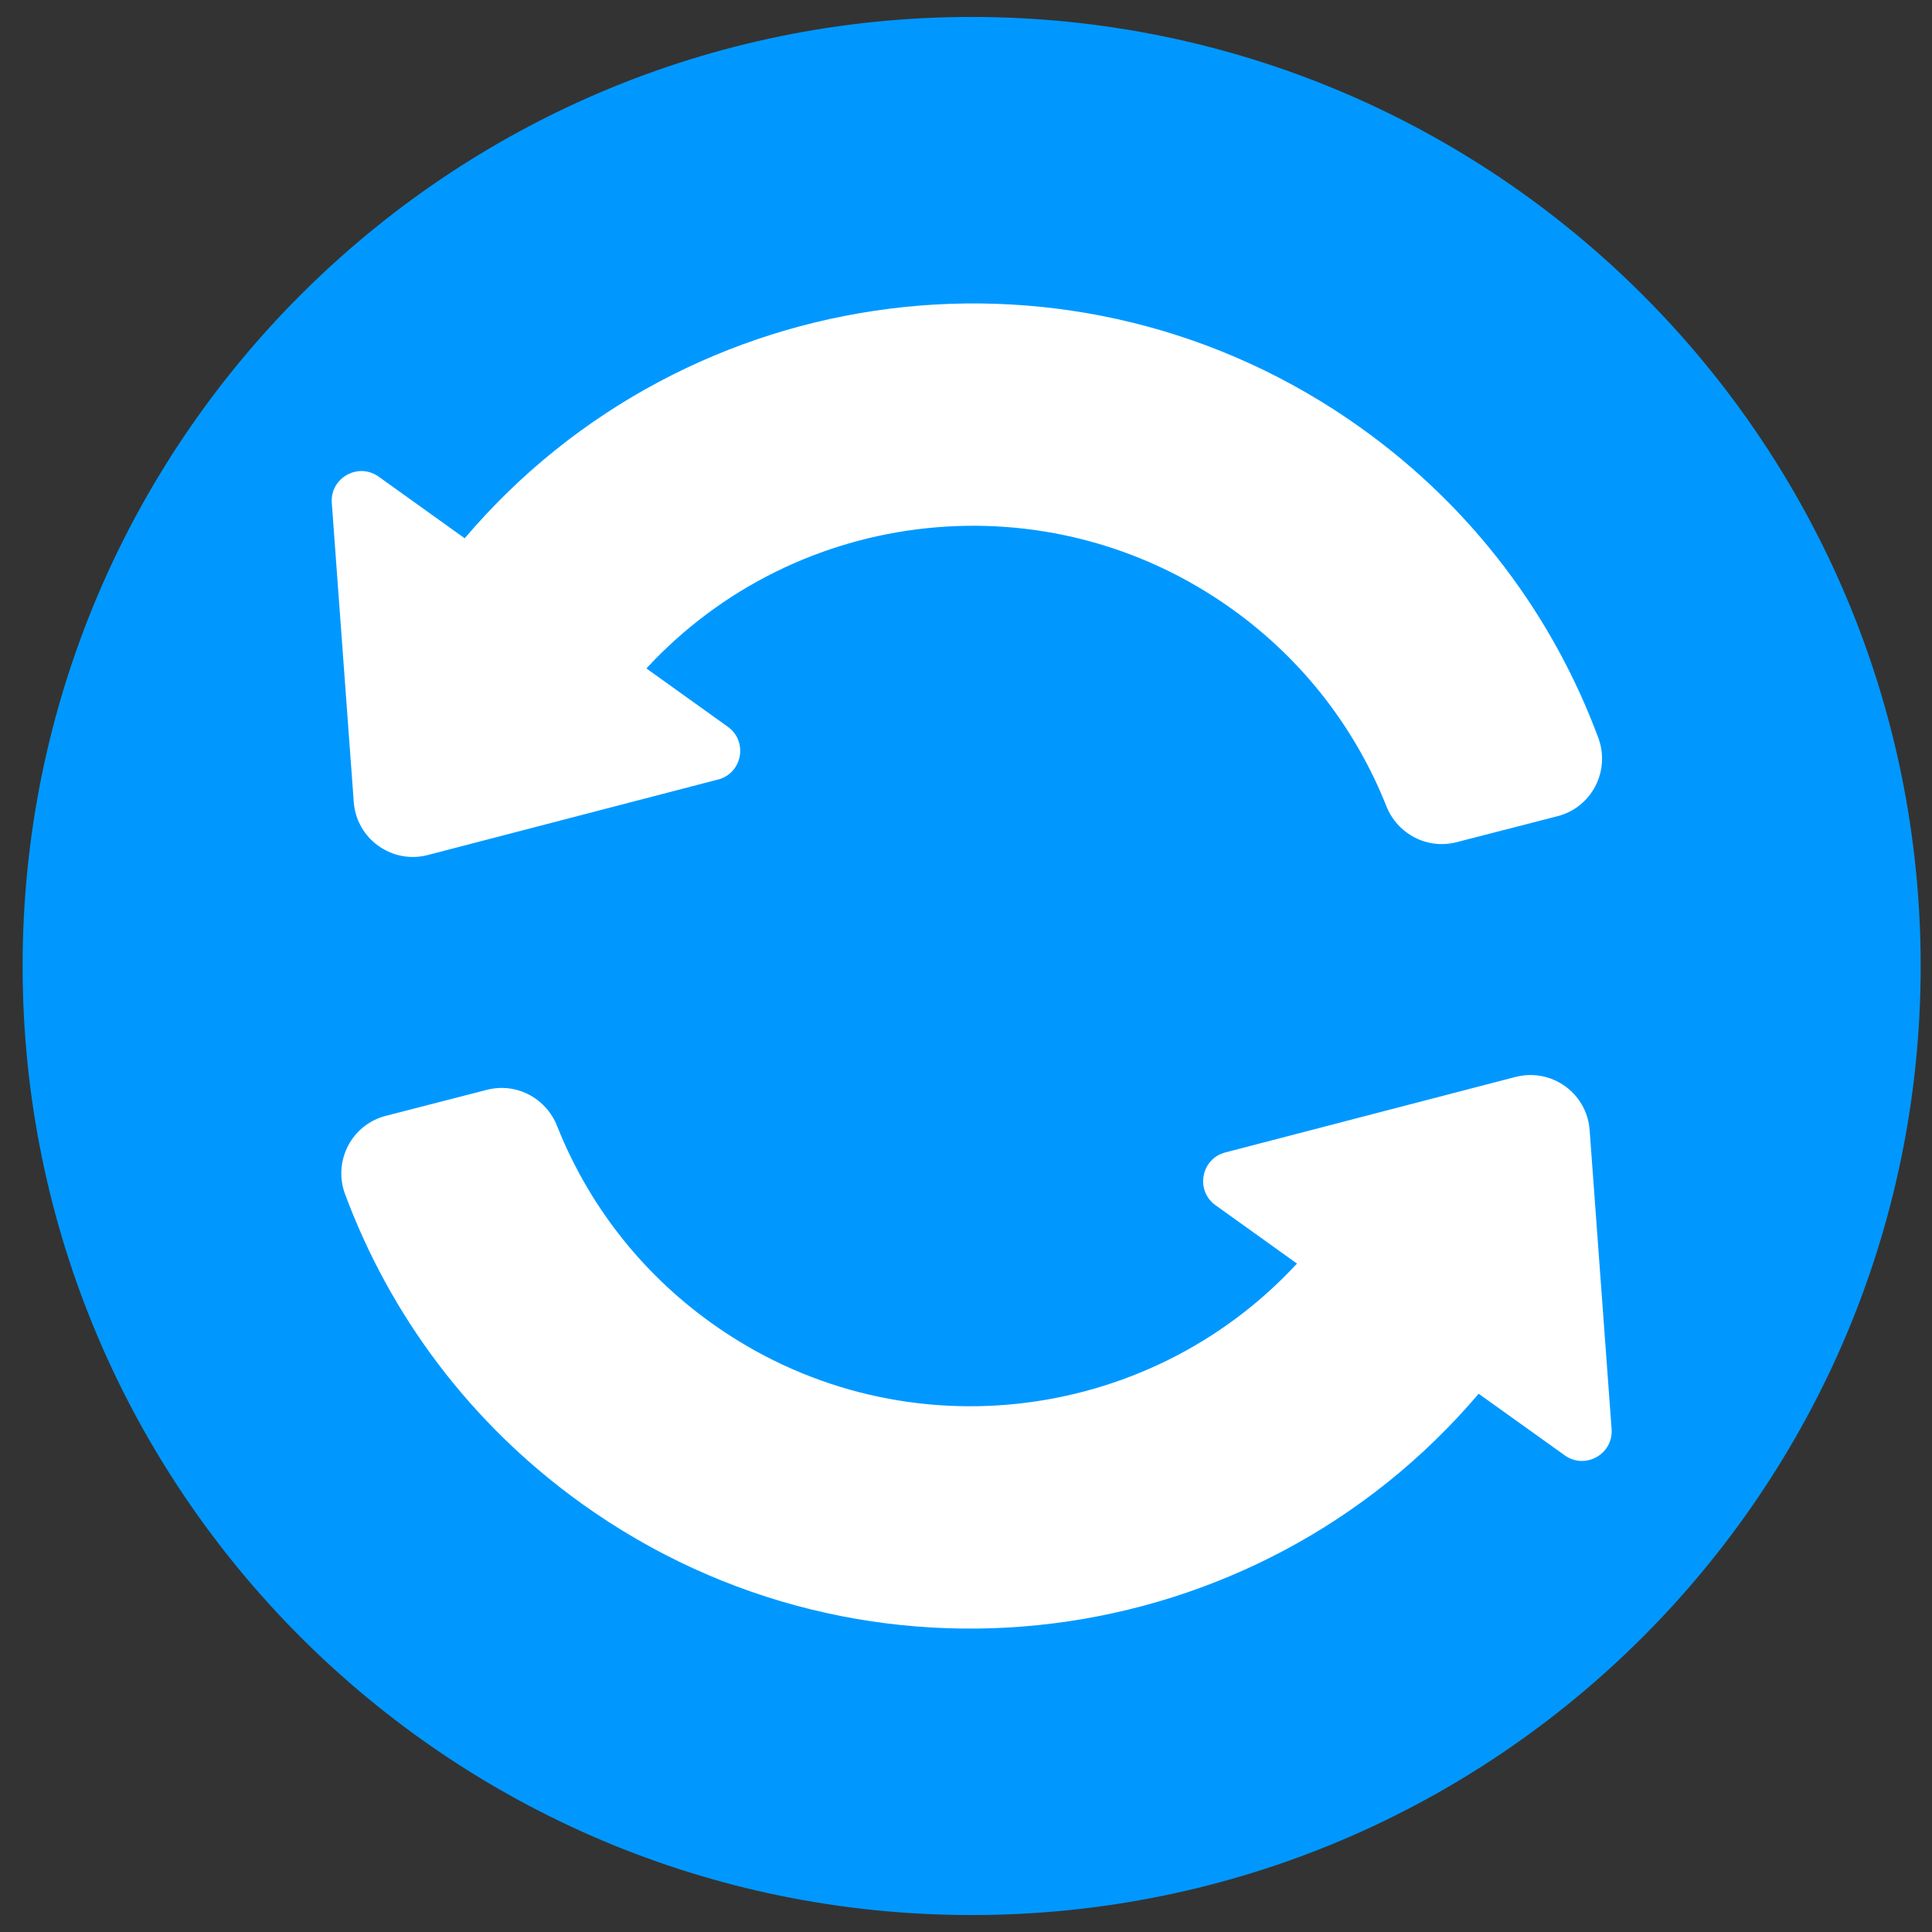 <svg width="57" height="57" viewBox="0 0 57 57" fill="none" xmlns="http://www.w3.org/2000/svg">
<rect x="0" y="0" width="57" height="57" fill="#333333" stroke="none"/>
<g clip-path="url(#clip0_366_4942)">
<path d="M56.666 28.5C56.666 13.036 44.13 0.5 28.666 0.5C13.203 0.5 0.667 13.036 0.667 28.5C0.667 43.964 13.203 56.5 28.666 56.5C44.13 56.5 56.666 43.964 56.666 28.5Z" fill="#0098FF"/>
<path d="M21.182 22.999L12.622 25.226C11.564 25.501 10.517 24.75 10.437 23.661L9.789 14.839C9.734 14.1 10.568 13.631 11.172 14.063L13.71 15.881C20.274 8.153 31.779 6.626 40.168 12.636C43.48 15.007 45.836 18.216 47.155 21.769C47.517 22.744 46.961 23.821 45.953 24.08L42.97 24.848C42.111 25.069 41.229 24.608 40.901 23.782C40.004 21.524 38.471 19.488 36.349 17.969C30.906 14.07 23.498 14.926 19.071 19.721L21.473 21.442C22.076 21.874 21.901 22.813 21.184 23L21.182 22.999ZM44.712 31.773L36.152 34C35.433 34.187 35.259 35.127 35.863 35.559L38.265 37.279C33.836 42.074 26.43 42.931 20.987 39.032C18.865 37.512 17.331 35.477 16.435 33.218C16.107 32.392 15.226 31.931 14.365 32.153L11.383 32.921C10.374 33.18 9.819 34.256 10.181 35.232C11.5 38.783 13.856 41.992 17.168 44.365C25.557 50.375 37.062 48.849 43.625 41.12L46.164 42.937C46.767 43.369 47.6 42.902 47.547 42.162L46.899 33.34C46.819 32.25 45.771 31.499 44.714 31.774L44.712 31.773Z" fill="white"/>
</g>
<defs>
<clipPath id="clip0_366_4942">
<rect width="56" height="56" fill="white" transform="translate(0.667 0.5)"/>
</clipPath>
</defs>
</svg>

